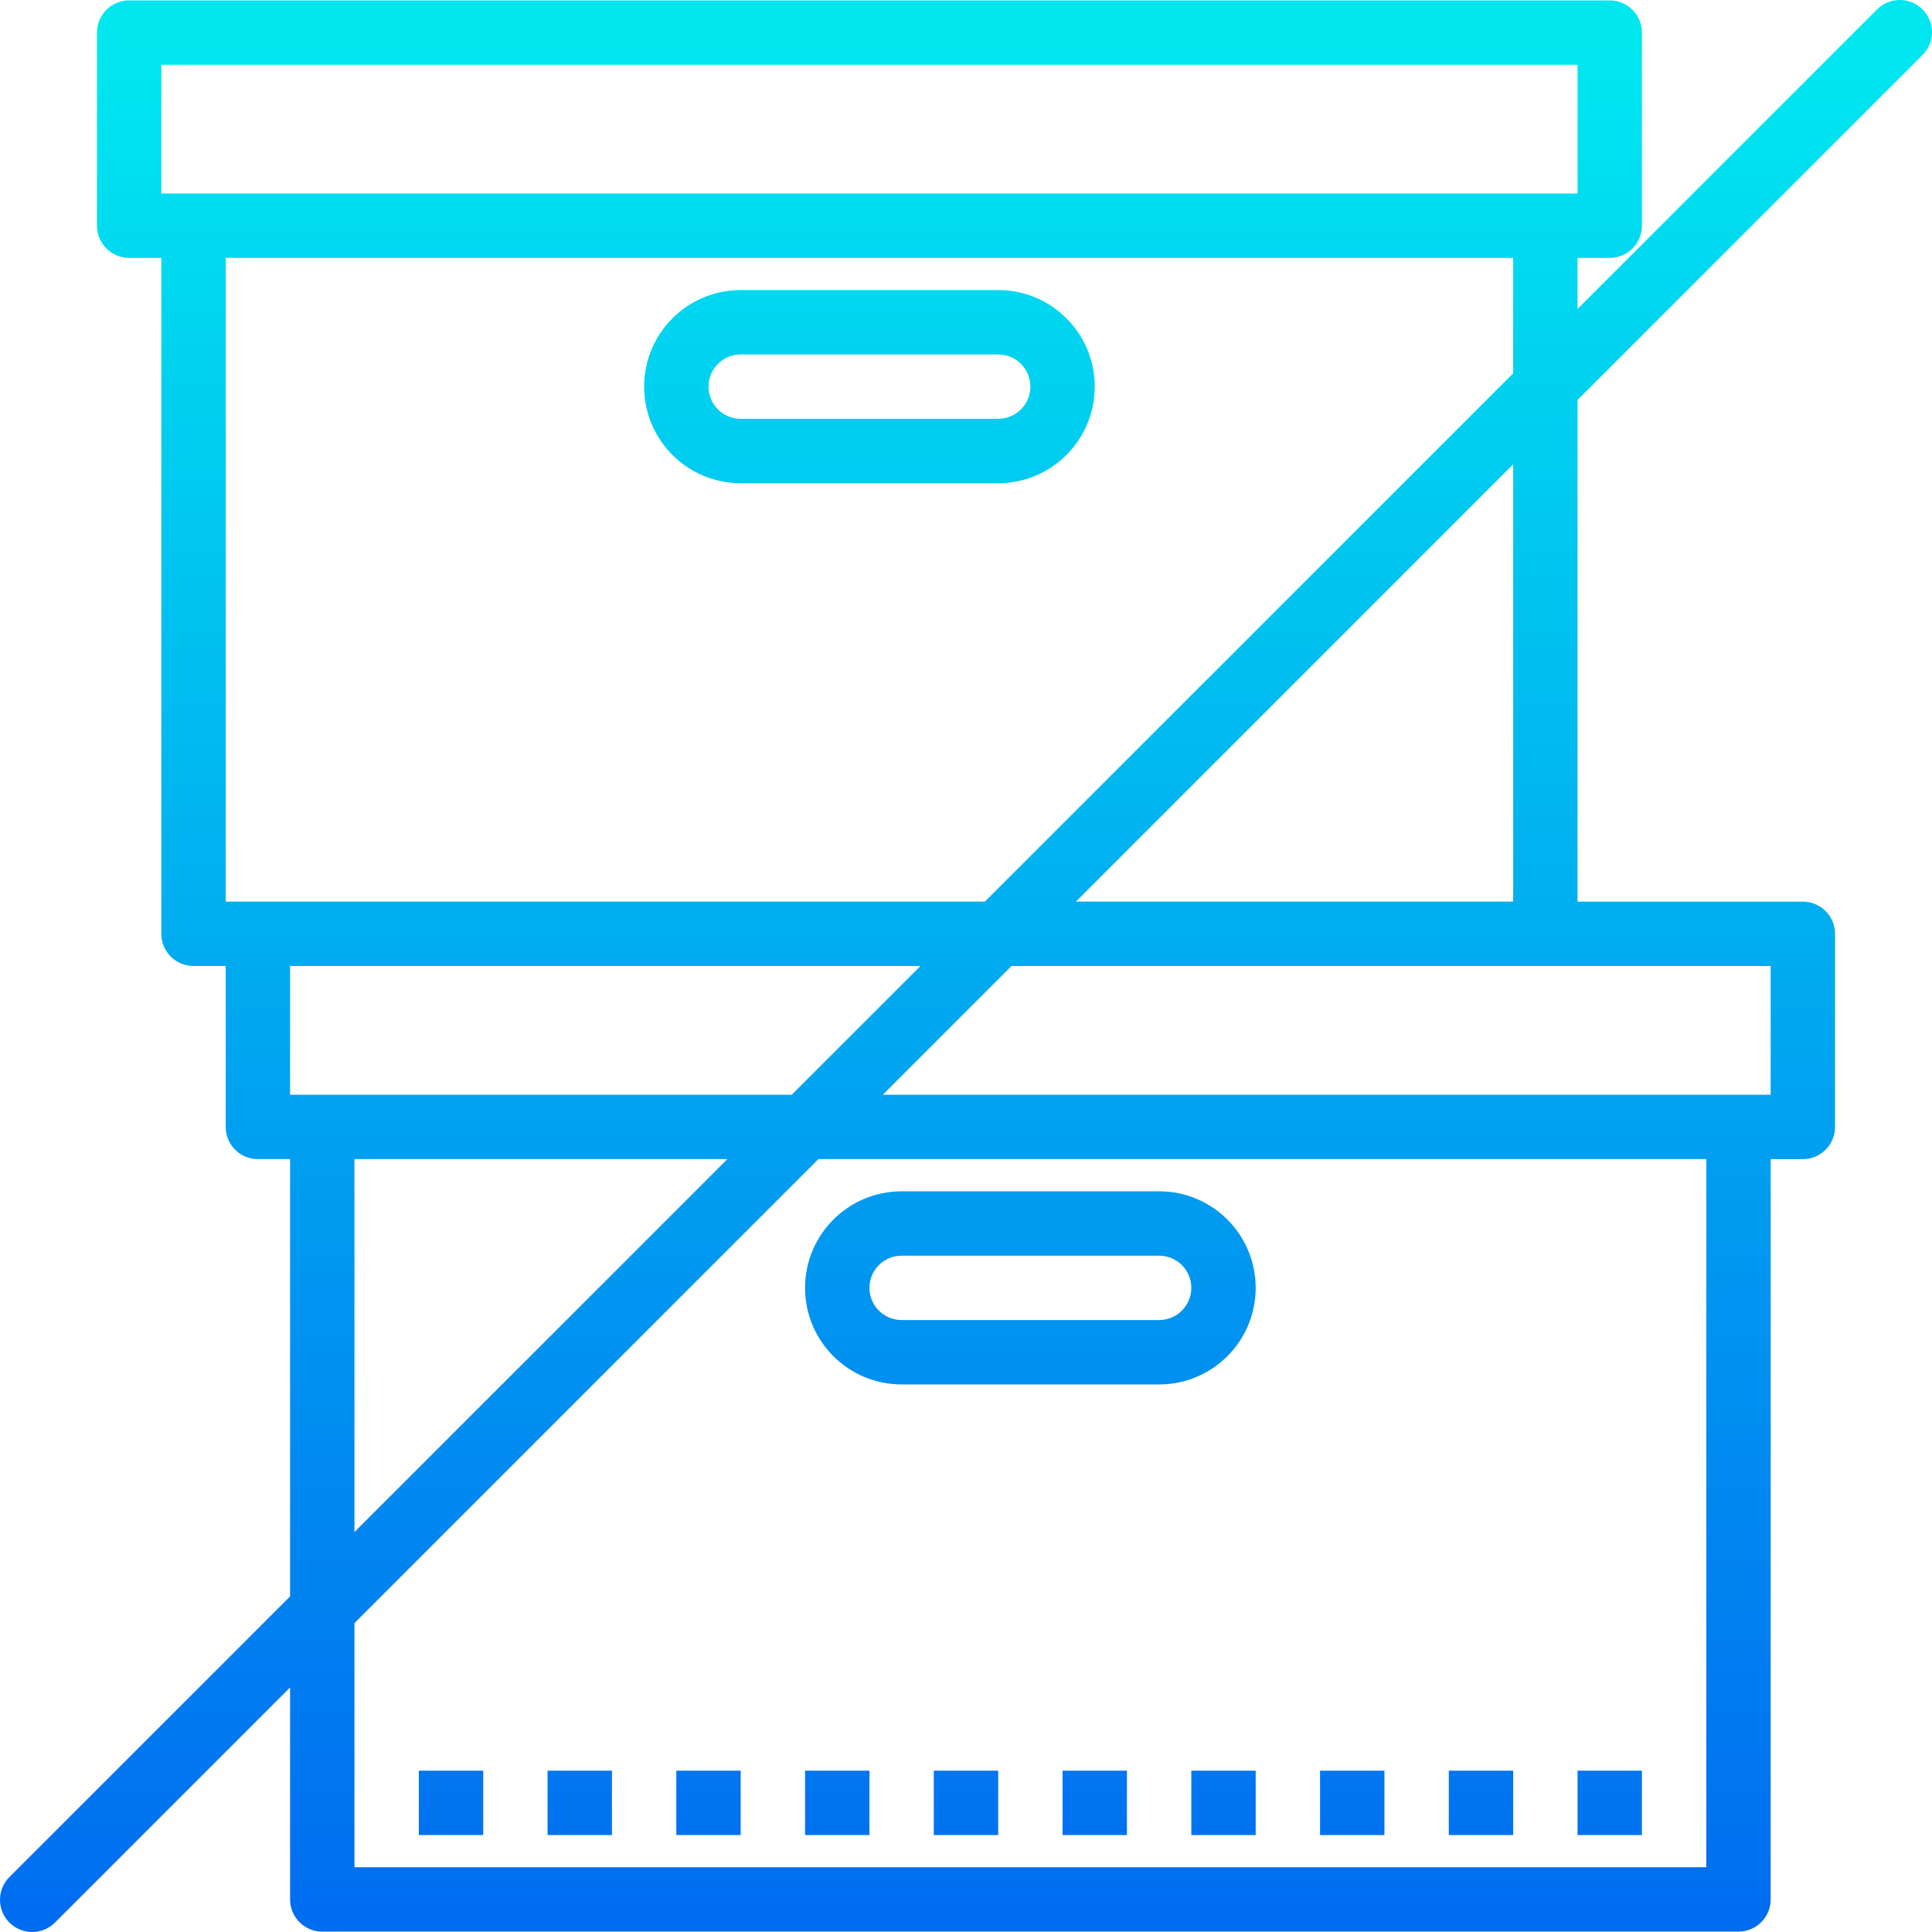 <?xml version="1.0" encoding="iso-8859-1"?>
<!-- Generator: Adobe Illustrator 19.0.0, SVG Export Plug-In . SVG Version: 6.00 Build 0)  -->
<svg version="1.1" id="Capa_1" xmlns="http://www.w3.org/2000/svg" xmlns:xlink="http://www.w3.org/1999/xlink" x="0px" y="0px"
	 viewBox="0 0 480.196 480.196" style="enable-background:new 0 0 480.196 480.196;" xml:space="preserve">
<linearGradient id="SVGID_1_" gradientUnits="userSpaceOnUse" x1="-42.777" y1="558.523" x2="-42.777" y2="616.298" gradientTransform="matrix(8 0 0 -8 454.313 4941.883)">
	<stop  offset="0" style="stop-color:#006DF0"/>
	<stop  offset="1" style="stop-color:#00E7F0"/>
</linearGradient>
<path style="fill:url(#SVGID_1_);" d="M104.098,440.098h16v16h-16V440.098z"/>
<g>
	
		<linearGradient id="SVGID_2_" gradientUnits="userSpaceOnUse" x1="-38.777" y1="558.523" x2="-38.777" y2="616.298" gradientTransform="matrix(8 0 0 -8 454.313 4941.883)">
		<stop  offset="0" style="stop-color:#006DF0"/>
		<stop  offset="1" style="stop-color:#00E7F0"/>
	</linearGradient>
	<path style="fill:url(#SVGID_2_);" d="M136.098,440.098h16v16h-16V440.098z"/>
	
		<linearGradient id="SVGID_3_" gradientUnits="userSpaceOnUse" x1="-34.777" y1="558.523" x2="-34.777" y2="616.298" gradientTransform="matrix(8 0 0 -8 454.313 4941.883)">
		<stop  offset="0" style="stop-color:#006DF0"/>
		<stop  offset="1" style="stop-color:#00E7F0"/>
	</linearGradient>
	<path style="fill:url(#SVGID_3_);" d="M168.098,440.098h16v16h-16V440.098z"/>
	
		<linearGradient id="SVGID_4_" gradientUnits="userSpaceOnUse" x1="-30.777" y1="558.523" x2="-30.777" y2="616.298" gradientTransform="matrix(8 0 0 -8 454.313 4941.883)">
		<stop  offset="0" style="stop-color:#006DF0"/>
		<stop  offset="1" style="stop-color:#00E7F0"/>
	</linearGradient>
	<path style="fill:url(#SVGID_4_);" d="M200.098,440.098h16v16h-16V440.098z"/>
	
		<linearGradient id="SVGID_5_" gradientUnits="userSpaceOnUse" x1="-26.777" y1="558.523" x2="-26.777" y2="616.298" gradientTransform="matrix(8 0 0 -8 454.313 4941.883)">
		<stop  offset="0" style="stop-color:#006DF0"/>
		<stop  offset="1" style="stop-color:#00E7F0"/>
	</linearGradient>
	<path style="fill:url(#SVGID_5_);" d="M232.098,440.098h16v16h-16V440.098z"/>
	
		<linearGradient id="SVGID_6_" gradientUnits="userSpaceOnUse" x1="-22.777" y1="558.523" x2="-22.777" y2="616.298" gradientTransform="matrix(8 0 0 -8 454.313 4941.883)">
		<stop  offset="0" style="stop-color:#006DF0"/>
		<stop  offset="1" style="stop-color:#00E7F0"/>
	</linearGradient>
	<path style="fill:url(#SVGID_6_);" d="M264.098,440.098h16v16h-16V440.098z"/>
	
		<linearGradient id="SVGID_7_" gradientUnits="userSpaceOnUse" x1="-18.777" y1="558.523" x2="-18.777" y2="616.298" gradientTransform="matrix(8 0 0 -8 454.313 4941.883)">
		<stop  offset="0" style="stop-color:#006DF0"/>
		<stop  offset="1" style="stop-color:#00E7F0"/>
	</linearGradient>
	<path style="fill:url(#SVGID_7_);" d="M296.098,440.098h16v16h-16V440.098z"/>
	
		<linearGradient id="SVGID_8_" gradientUnits="userSpaceOnUse" x1="-14.777" y1="558.523" x2="-14.777" y2="616.298" gradientTransform="matrix(8 0 0 -8 454.313 4941.883)">
		<stop  offset="0" style="stop-color:#006DF0"/>
		<stop  offset="1" style="stop-color:#00E7F0"/>
	</linearGradient>
	<path style="fill:url(#SVGID_8_);" d="M328.098,440.098h16v16h-16V440.098z"/>
	
		<linearGradient id="SVGID_9_" gradientUnits="userSpaceOnUse" x1="-10.777" y1="558.523" x2="-10.777" y2="616.298" gradientTransform="matrix(8 0 0 -8 454.313 4941.883)">
		<stop  offset="0" style="stop-color:#006DF0"/>
		<stop  offset="1" style="stop-color:#00E7F0"/>
	</linearGradient>
	<path style="fill:url(#SVGID_9_);" d="M360.098,440.098h16v16h-16V440.098z"/>
	
		<linearGradient id="SVGID_10_" gradientUnits="userSpaceOnUse" x1="-6.777" y1="558.523" x2="-6.777" y2="616.298" gradientTransform="matrix(8 0 0 -8 454.313 4941.883)">
		<stop  offset="0" style="stop-color:#006DF0"/>
		<stop  offset="1" style="stop-color:#00E7F0"/>
	</linearGradient>
	<path style="fill:url(#SVGID_10_);" d="M392.098,440.098h16v16h-16V440.098z"/>
	
		<linearGradient id="SVGID_11_" gradientUnits="userSpaceOnUse" x1="-29.777" y1="558.523" x2="-29.777" y2="616.298" gradientTransform="matrix(8 0 0 -8 454.313 4941.883)">
		<stop  offset="0" style="stop-color:#006DF0"/>
		<stop  offset="1" style="stop-color:#00E7F0"/>
	</linearGradient>
	<path style="fill:url(#SVGID_11_);" d="M184.098,120.098h64c13.255,0,24-10.745,24-24s-10.745-24-24-24h-64
		c-13.255,0-24,10.745-24,24S170.843,120.098,184.098,120.098z M184.098,88.098h64c4.418,0,8,3.582,8,8s-3.582,8-8,8h-64
		c-4.418,0-8-3.582-8-8S179.68,88.098,184.098,88.098z"/>
	
		<linearGradient id="SVGID_12_" gradientUnits="userSpaceOnUse" x1="-24.777" y1="558.523" x2="-24.777" y2="616.298" gradientTransform="matrix(8 0 0 -8 454.313 4941.883)">
		<stop  offset="0" style="stop-color:#006DF0"/>
		<stop  offset="1" style="stop-color:#00E7F0"/>
	</linearGradient>
	<path style="fill:url(#SVGID_12_);" d="M200.098,320.098c0,13.255,10.745,24,24,24h64c13.255,0,24-10.745,24-24s-10.745-24-24-24
		h-64C210.843,296.098,200.098,306.843,200.098,320.098z M224.098,312.098h64c4.418,0,8,3.582,8,8s-3.582,8-8,8h-64
		c-4.418,0-8-3.582-8-8S219.68,312.098,224.098,312.098z"/>
	
		<linearGradient id="SVGID_13_" gradientUnits="userSpaceOnUse" x1="-26.777" y1="558.523" x2="-26.777" y2="616.298" gradientTransform="matrix(8 0 0 -8 454.313 4941.883)">
		<stop  offset="0" style="stop-color:#006DF0"/>
		<stop  offset="1" style="stop-color:#00E7F0"/>
	</linearGradient>
	<path style="fill:url(#SVGID_13_);" d="M477.754,13.754c3.178-3.07,3.266-8.134,0.196-11.312s-8.134-3.266-11.312-0.196
		c-0.067,0.064-0.132,0.13-0.196,0.196l-74.344,74.344V64.098h8c4.418,0,8-3.582,8-8v-48c0-4.418-3.582-8-8-8h-368
		c-4.418,0-8,3.582-8,8v48c0,4.418,3.582,8,8,8h8v168c0,4.418,3.582,8,8,8h8v40c0,4.418,3.582,8,8,8h8v108.688L2.442,466.442
		c-3.178,3.07-3.266,8.134-0.196,11.312s8.134,3.266,11.312,0.196c0.067-0.064,0.132-0.13,0.196-0.196l58.344-58.344v52.688
		c0,4.418,3.582,8,8,8h352c4.418,0,8-3.582,8-8v-184h8c4.418,0,8-3.582,8-8v-48c0-4.418-3.582-8-8-8h-56V99.41L477.754,13.754z
		 M40.098,16.098h352v32h-352V16.098z M376.098,64.098v28.688L244.786,224.098H56.098v-160H376.098z M228.786,240.098l-32,32H72.098
		v-32H228.786z M88.098,288.098h92.688l-92.688,92.688V288.098z M424.098,464.098h-336V403.41L203.41,288.098h220.688V464.098z
		 M440.098,272.098H219.41l32-32h188.688V272.098z M376.098,224.098H267.41L376.098,115.41V224.098z"/>
</g>
<g>
</g>
<g>
</g>
<g>
</g>
<g>
</g>
<g>
</g>
<g>
</g>
<g>
</g>
<g>
</g>
<g>
</g>
<g>
</g>
<g>
</g>
<g>
</g>
<g>
</g>
<g>
</g>
<g>
</g>
</svg>
